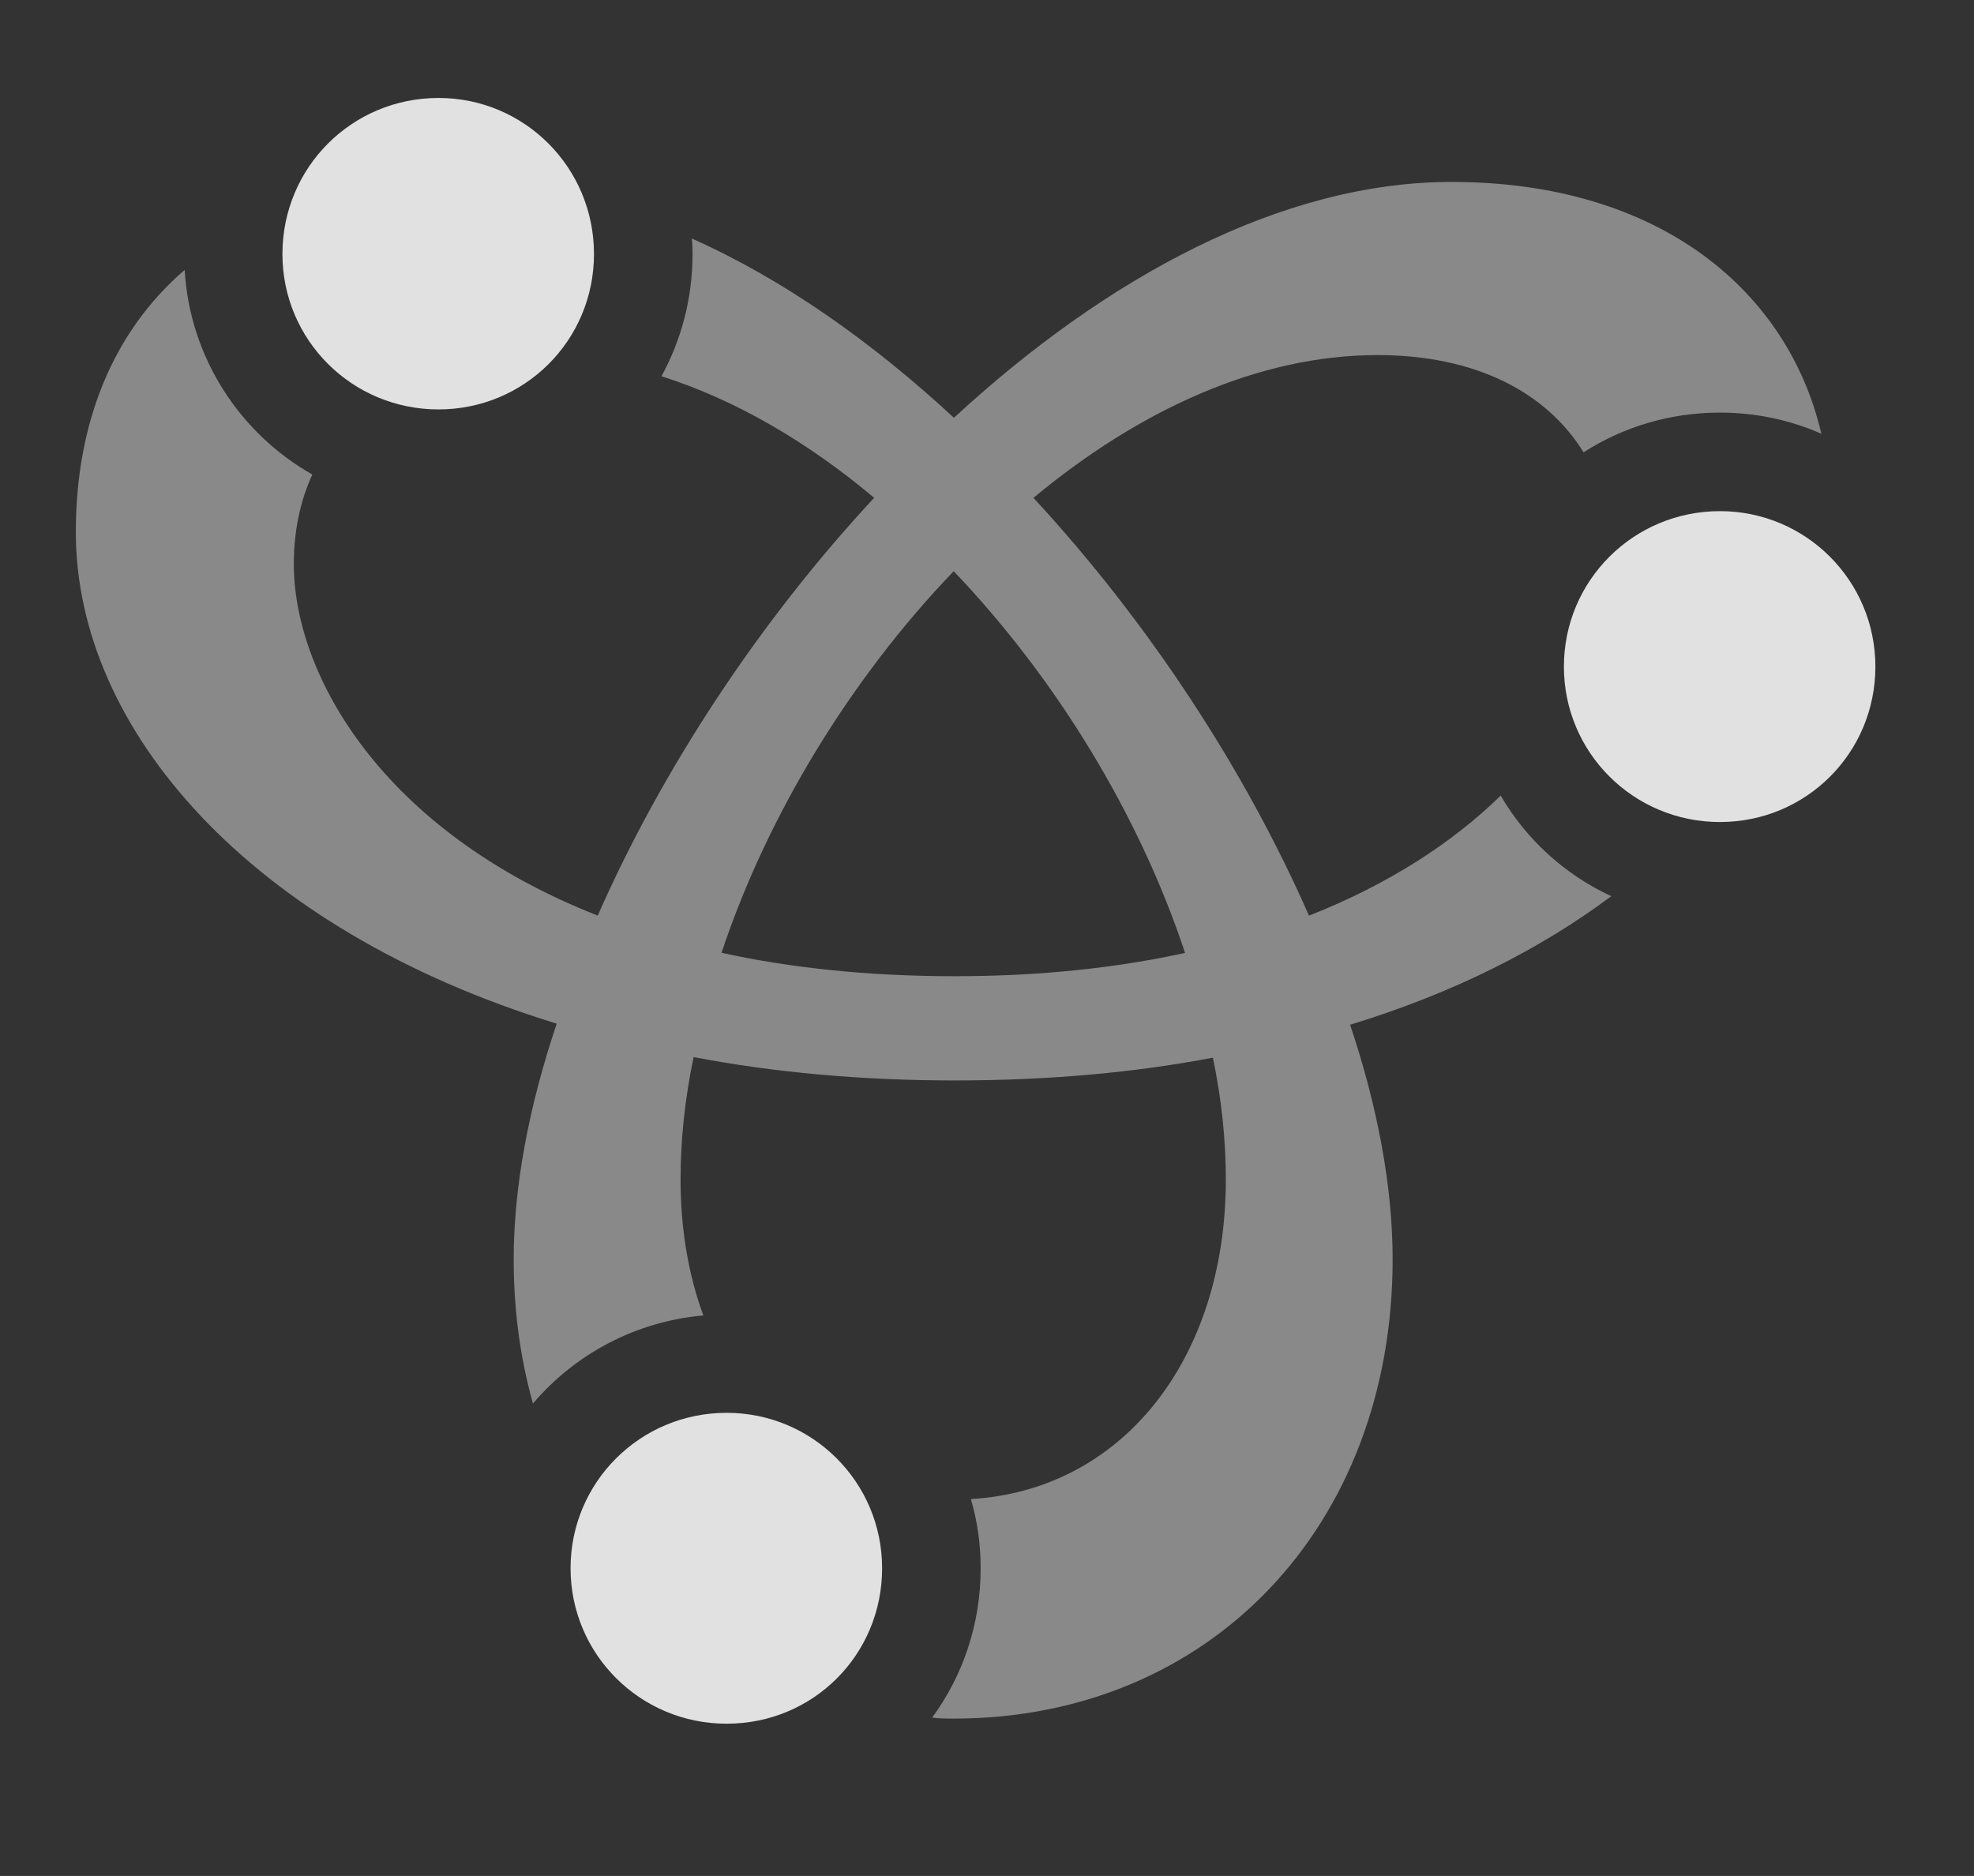 <?xml version="1.0" encoding="UTF-8"?>
<!--Generator: Apple Native CoreSVG 341-->
<!DOCTYPE svg
PUBLIC "-//W3C//DTD SVG 1.1//EN"
       "http://www.w3.org/Graphics/SVG/1.1/DTD/svg11.dtd">
<svg version="1.1" xmlns="http://www.w3.org/2000/svg" xmlns:xlink="http://www.w3.org/1999/xlink" viewBox="0 0 30.508 28.994">
 <rect x="0" y="0" width="30.508" height="28.994" fill="#333333" stroke="none"/>
 <g>
  <rect height="28.994" opacity="0" width="30.508" x="0" y="0"/>
  <path d="M28.149 6.704C27.67 6.493 27.14 6.377 26.582 6.377C25.805 6.377 25.081 6.601 24.474 6.991C23.9 6.061 22.804 5.488 21.289 5.488C19.448 5.488 17.6 6.34 15.972 7.695C17.747 9.612 19.241 11.897 20.23 14.152C21.477 13.661 22.46 13.013 23.193 12.297C23.588 12.975 24.185 13.519 24.902 13.851C23.818 14.662 22.472 15.348 20.866 15.838C21.294 17.116 21.523 18.349 21.523 19.463C21.523 23.584 18.701 26.562 14.736 26.562C14.624 26.562 14.513 26.56 14.406 26.547C14.88 25.902 15.156 25.104 15.156 24.238C15.156 23.867 15.105 23.508 15.005 23.169C17.359 23.03 18.945 20.989 18.945 18.232C18.945 17.621 18.88 16.989 18.745 16.347C17.537 16.578 16.202 16.699 14.756 16.699C13.306 16.699 11.955 16.574 10.72 16.338C10.584 16.983 10.518 17.618 10.518 18.232C10.518 18.996 10.64 19.705 10.87 20.331C9.816 20.424 8.883 20.933 8.237 21.692C8.042 21.001 7.939 20.254 7.939 19.463C7.939 18.344 8.172 17.105 8.604 15.821C3.861 14.366 1.172 11.268 1.172 8.223C1.172 6.529 1.749 5.122 2.854 4.172C2.934 5.529 3.707 6.699 4.827 7.334C4.638 7.744 4.541 8.212 4.541 8.721C4.541 10.421 5.901 12.842 9.238 14.151C10.23 11.897 11.729 9.611 13.51 7.694C12.485 6.832 11.369 6.179 10.223 5.815C10.529 5.256 10.703 4.612 10.703 3.926C10.703 3.845 10.701 3.764 10.691 3.686C12.099 4.312 13.473 5.281 14.743 6.457C17.1 4.282 19.812 2.812 22.432 2.812C25.672 2.812 27.64 4.516 28.149 6.704ZM11.151 14.726C12.204 14.957 13.403 15.088 14.756 15.088C16.081 15.088 17.265 14.958 18.315 14.728C17.61 12.599 16.327 10.49 14.739 8.828C13.146 10.489 11.859 12.598 11.151 14.726Z" fill="white" fill-opacity="0.425"/>
  <path d="M6.777 6.328C8.105 6.328 9.18 5.264 9.18 3.926C9.18 2.588 8.105 1.514 6.777 1.514C5.439 1.514 4.365 2.588 4.365 3.926C4.365 5.254 5.439 6.328 6.777 6.328ZM26.582 12.705C27.91 12.705 28.984 11.641 28.984 10.303C28.984 8.975 27.91 7.9 26.582 7.9C25.244 7.9 24.17 8.975 24.17 10.303C24.17 11.631 25.244 12.705 26.582 12.705ZM11.23 26.641C12.568 26.641 13.633 25.576 13.633 24.238C13.633 22.91 12.559 21.836 11.23 21.836C9.893 21.836 8.818 22.91 8.818 24.238C8.818 25.566 9.893 26.641 11.23 26.641Z" fill="white" fill-opacity="0.85"/>
 </g>
</svg>
